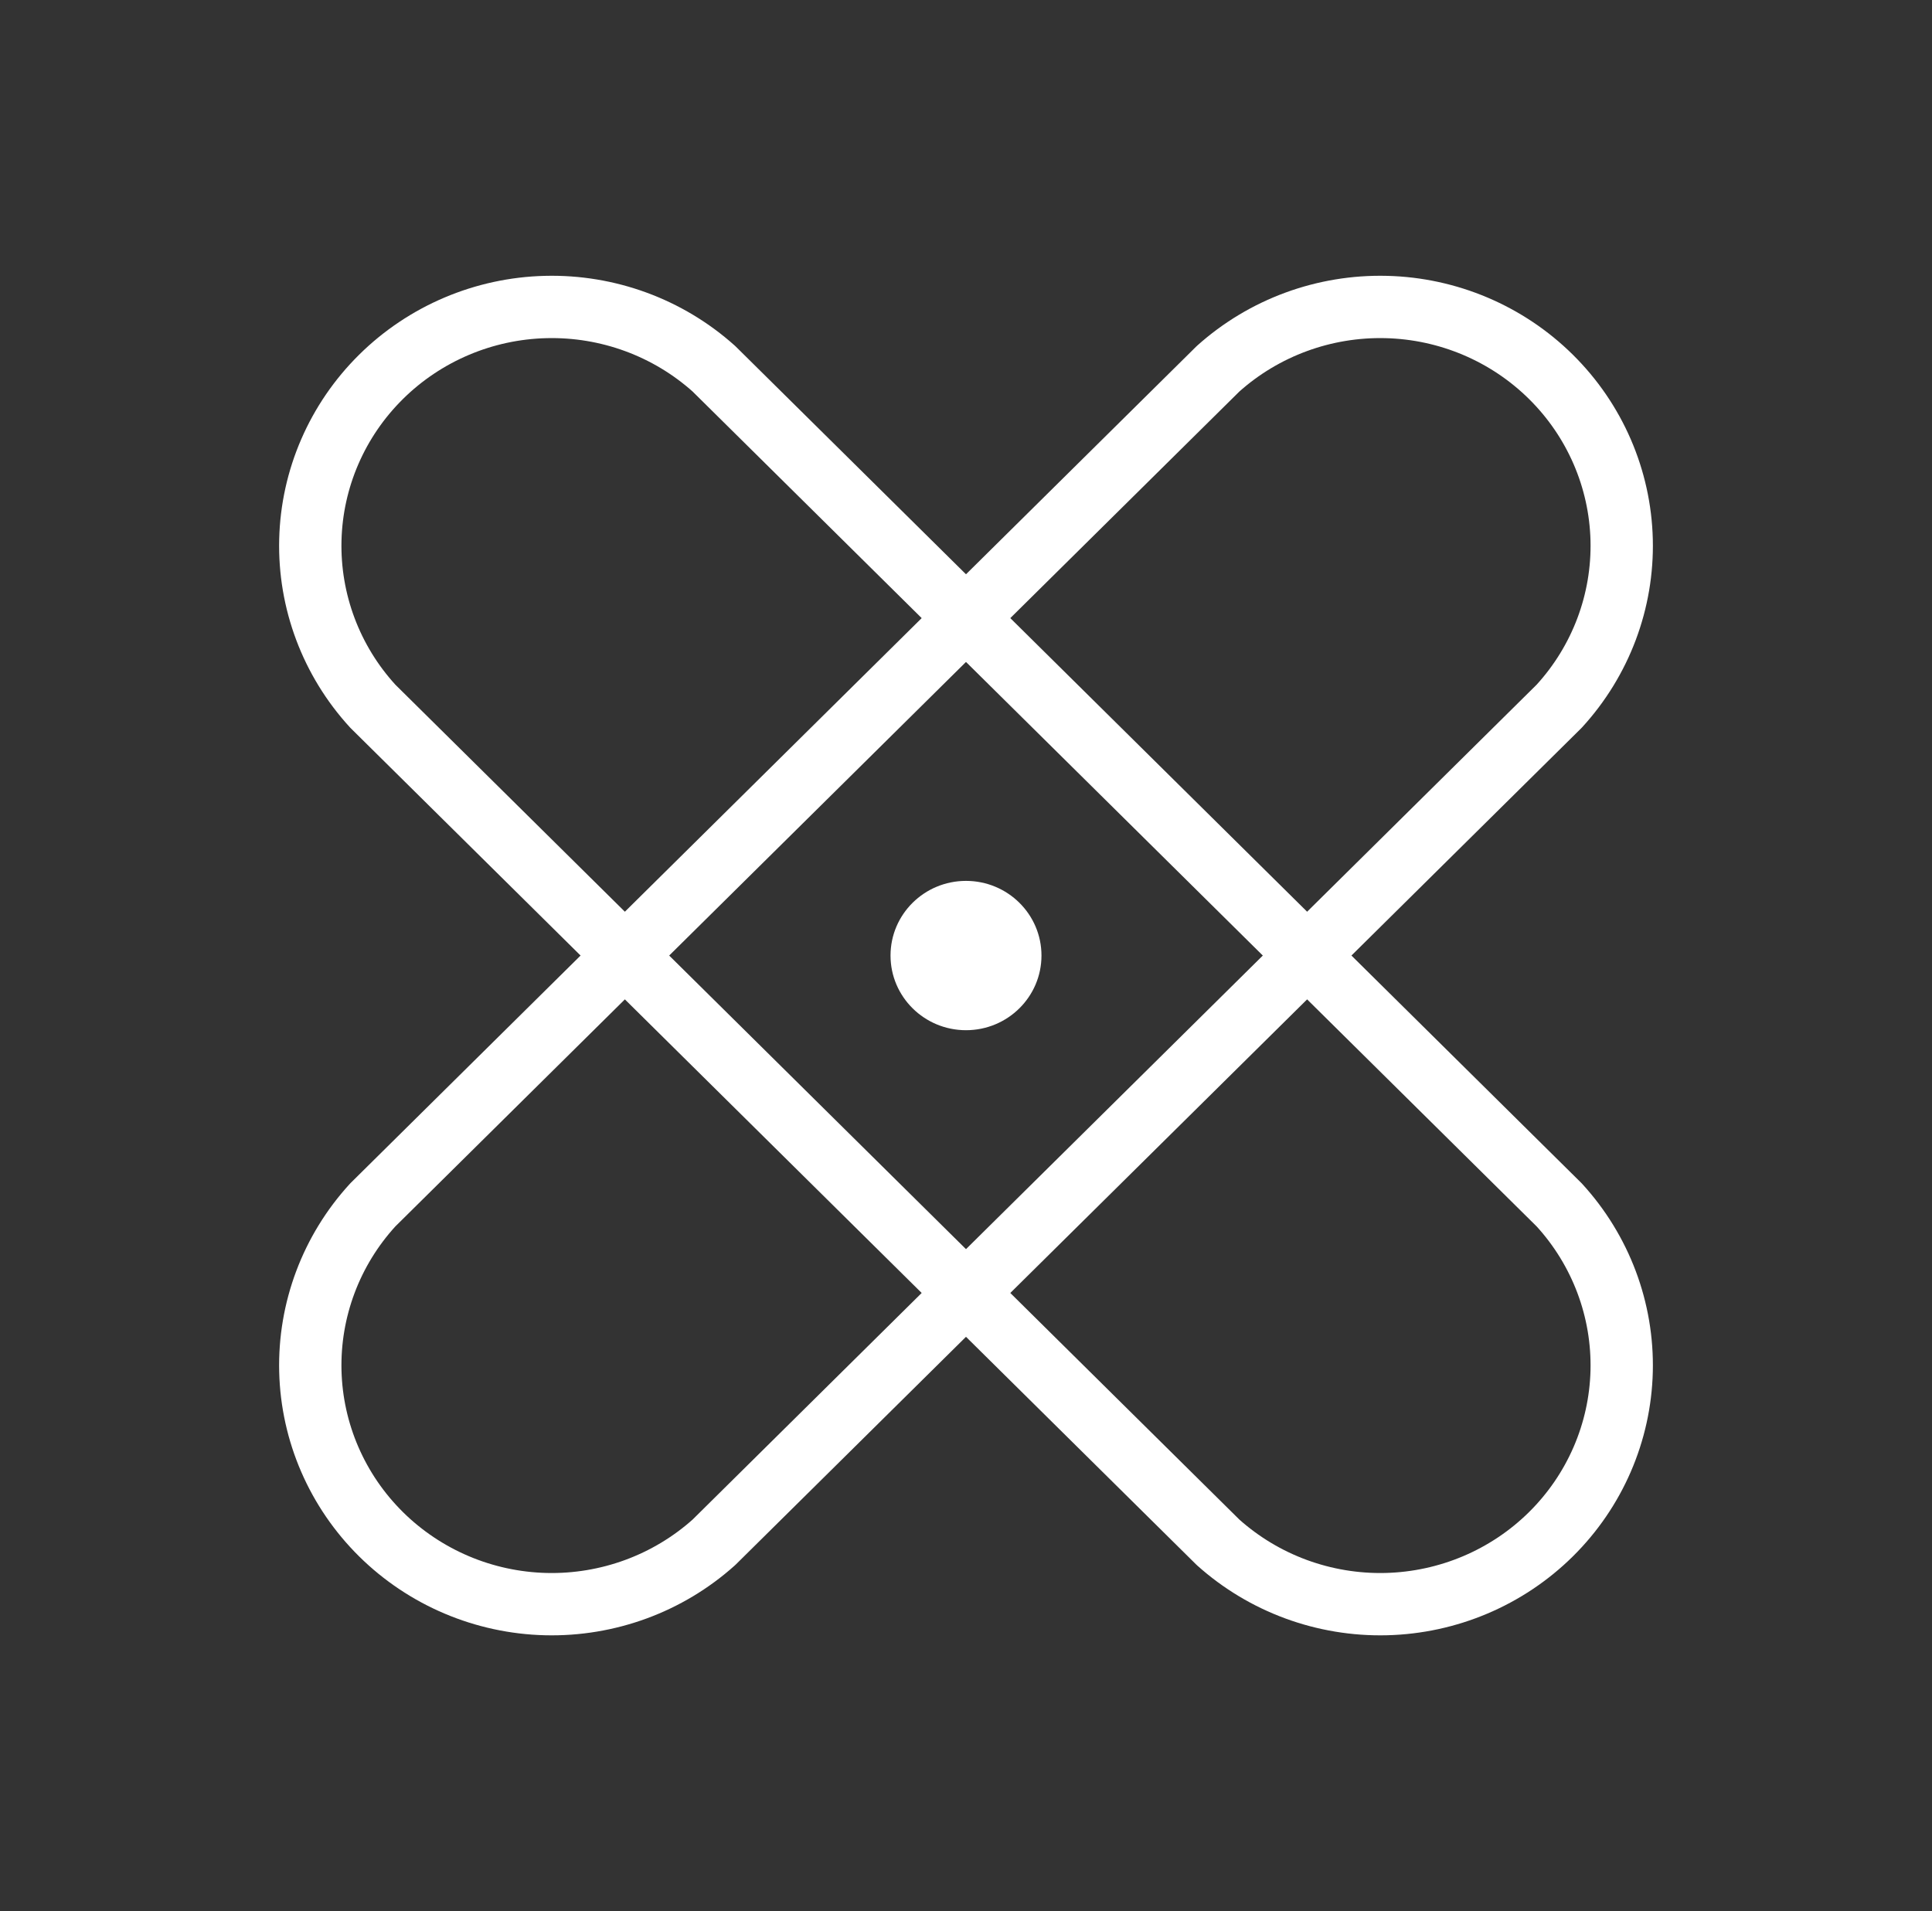 <svg width="93" height="92" viewBox="0 0 93 92" fill="none" xmlns="http://www.w3.org/2000/svg">
<rect x="0" y="0" width="93" height="92" fill="#333333" stroke="none"/>
<g clip-path="url(#clip0_396_2501)">
<path d="M17.946 33.997C15.942 31.809 14.866 28.944 14.939 25.992C15.012 23.041 16.23 20.231 18.34 18.144C20.451 16.056 23.291 14.851 26.274 14.779C29.258 14.706 32.155 15.771 34.366 17.753L75.054 58.003C77.057 60.191 78.134 63.057 78.061 66.008C77.987 68.959 76.769 71.769 74.659 73.857C72.549 75.944 69.708 77.149 66.725 77.222C63.742 77.294 60.845 76.229 58.633 74.247L17.946 33.997Z" stroke="white" stroke-width="3" stroke-linecap="round" stroke-linejoin="round"/>
<path d="M58.633 17.753C60.845 15.771 63.742 14.706 66.725 14.779C69.708 14.851 72.549 16.056 74.659 18.144C76.769 20.231 77.987 23.041 78.061 25.992C78.134 28.944 77.057 31.809 75.054 33.997L34.366 74.247C32.155 76.229 29.258 77.294 26.274 77.222C23.291 77.149 20.451 75.944 18.34 73.857C16.23 71.769 15.012 68.959 14.939 66.008C14.866 63.057 15.942 60.191 17.946 58.003L58.633 17.753Z" stroke="white" stroke-width="3" stroke-linecap="round" stroke-linejoin="round"/>
<path opacity="0.5" d="M46.5 47.438C47.303 47.438 47.953 46.794 47.953 46C47.953 45.206 47.303 44.562 46.5 44.562C45.697 44.562 45.047 45.206 45.047 46C45.047 46.794 45.697 47.438 46.5 47.438Z" stroke="white" stroke-width="3" stroke-linecap="round" stroke-linejoin="round"/>
<path d="M46.5 49.594C48.506 49.594 50.133 47.985 50.133 46C50.133 44.015 48.506 42.406 46.5 42.406C44.494 42.406 42.867 44.015 42.867 46C42.867 47.985 44.494 49.594 46.5 49.594Z" fill="white"/>
</g>
<defs>
<clipPath id="clip0_396_2501">
<rect width="93" height="92" fill="white"/>
</clipPath>
</defs>
</svg>
